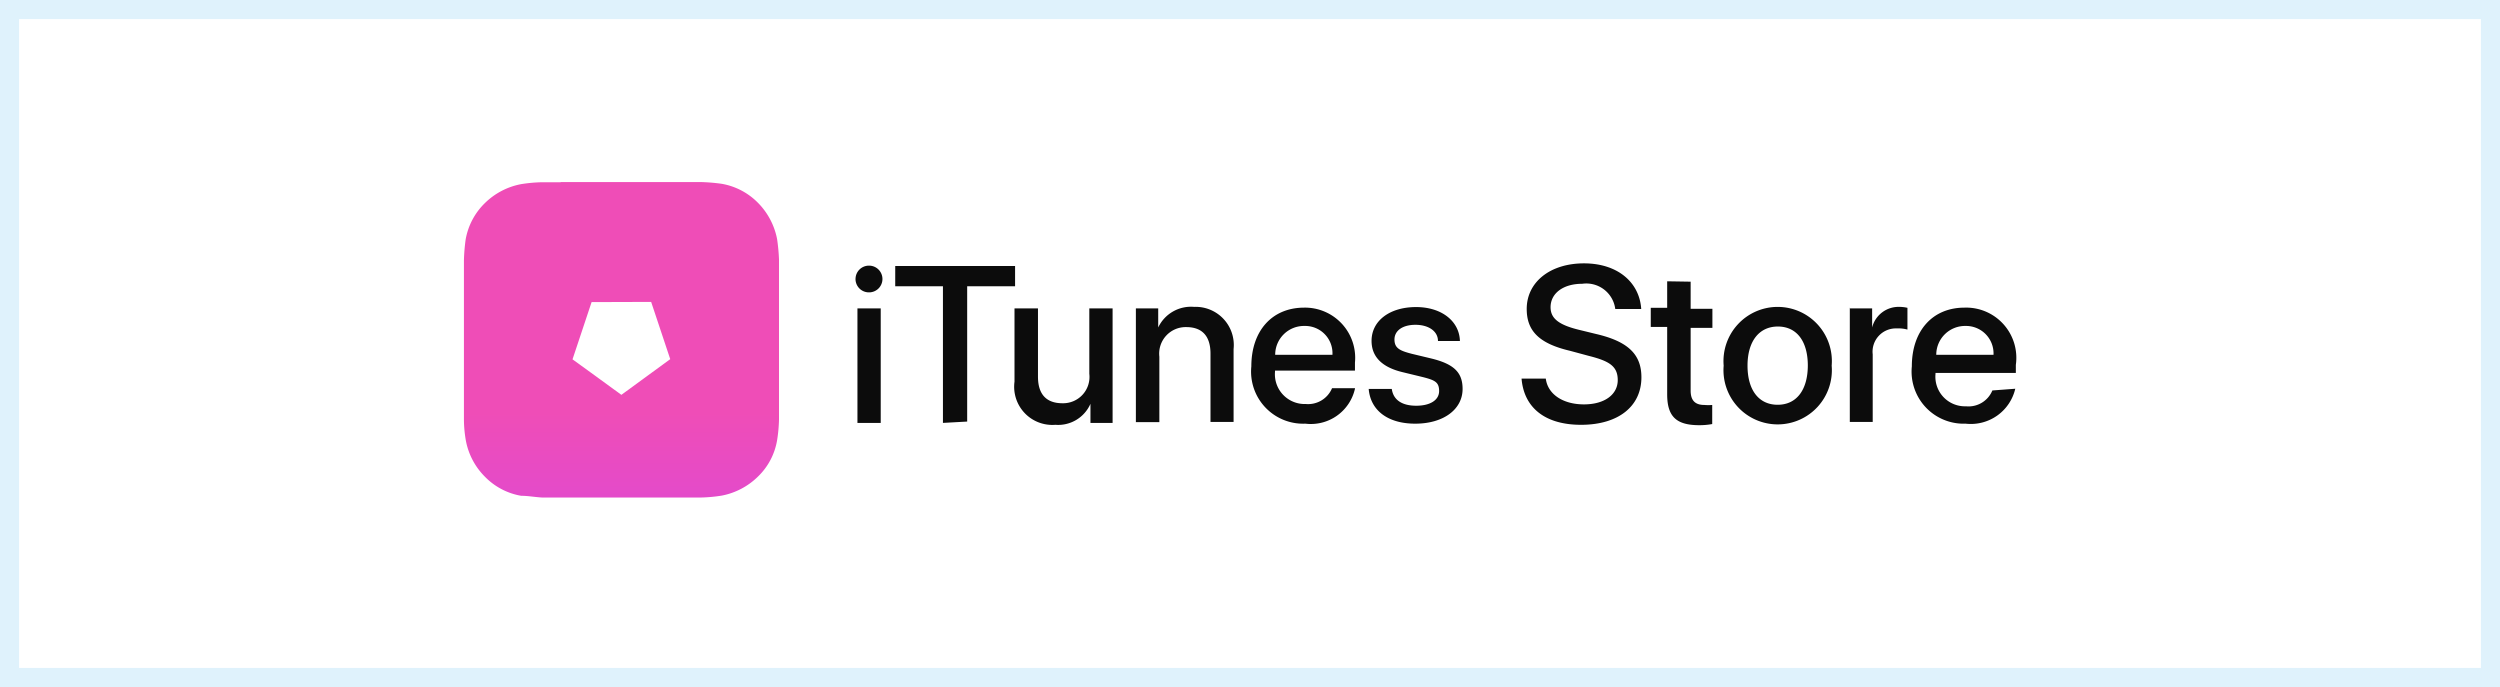 <svg xmlns="http://www.w3.org/2000/svg" xmlns:xlink="http://www.w3.org/1999/xlink" width="131" height="36" viewBox="0 0 131 36"><rect x="0" y="0" width="131" height="36" fill="#333333" stroke="none"/><defs><style>.cls-1,.cls-4{fill:#fff;}.cls-1{stroke:#dff2fc;}.cls-2,.cls-3,.cls-4{fill-rule:evenodd;}.cls-2{fill:url(#名称未設定グラデーション_7);}.cls-3{fill-opacity:0.95;}</style><linearGradient id="名称未設定グラデーション_7" x1="-423.44" y1="2653.54" x2="-423.44" y2="2652.88" gradientTransform="matrix(25.1, 0, 0, -25.1, 10660.45, 66625.29)" gradientUnits="userSpaceOnUse"><stop offset="0" stop-color="#ef4db7"/><stop offset="1" stop-color="#c643fd"/></linearGradient></defs><g id="レイヤー_2" data-name="レイヤー 2"><g id="レイヤー_1-2" data-name="レイヤー 1"><rect class="cls-1" x="0.5" y="0.5" width="130" height="35"/><path class="cls-2" d="M29.38,9.55h-1a7.89,7.89,0,0,0-1.08.1,3.69,3.69,0,0,0-1.9,1,3.51,3.51,0,0,0-1,1.9,9.81,9.81,0,0,0-.09,1.09V21c0,.32,0,.64,0,1a6.57,6.57,0,0,0,.1,1.08,3.61,3.61,0,0,0,1,1.9,3.47,3.47,0,0,0,1.9,1c.36,0,.73.07,1.09.09h8.34a7.89,7.89,0,0,0,1.08-.1,3.69,3.69,0,0,0,1.9-1,3.43,3.43,0,0,0,1-1.9,8,8,0,0,0,.1-1.09V13.61a9.85,9.85,0,0,0-.1-1.08,3.69,3.69,0,0,0-1-1.9,3.5,3.5,0,0,0-1.91-1,9.83,9.83,0,0,0-1.08-.09H29.38Z"/><path class="cls-3" d="M101.46,18.59h3A1.44,1.44,0,0,0,103,17.08,1.51,1.51,0,0,0,101.46,18.59Zm4.14,1.78A2.39,2.39,0,0,1,103,22.2a2.73,2.73,0,0,1-2.82-3c0-1.87,1.09-3.08,2.76-3.08a2.63,2.63,0,0,1,2.69,3v.42h-4.21v.06a1.55,1.55,0,0,0,1.6,1.69,1.35,1.35,0,0,0,1.38-.83Zm-8.66-4.21H98.1v1h0a1.43,1.43,0,0,1,1.43-1.08,1.91,1.91,0,0,1,.42.05v1.14a1.72,1.72,0,0,0-.55-.06,1.22,1.22,0,0,0-1.27,1.36v3.54H96.93v-6Zm-2.21,3c0-1.29-.59-2.05-1.57-2.05s-1.59.77-1.59,2.05.59,2.05,1.58,2.05S94.73,20.43,94.73,19.14Zm-4.41,0a2.84,2.84,0,1,1,5.66,0,2.84,2.84,0,1,1-5.66,0Zm-1.73-4.4v1.42h1.14v1H88.59v3.29c0,.51.23.75.72.75a2.37,2.37,0,0,0,.41,0v1a3.61,3.61,0,0,1-.68.06c-1.21,0-1.68-.46-1.68-1.62V17.13H86.5v-1h.86V14.74ZM81,19.84c.1.81.89,1.35,2,1.35s1.77-.54,1.77-1.27-.44-1-1.51-1.27l-1-.27C80.64,18,80,17.33,80,16.19c0-1.41,1.23-2.39,3-2.39s2.91,1,3,2.39H84.64a1.53,1.53,0,0,0-1.73-1.32c-1,0-1.66.5-1.66,1.23,0,.58.42.92,1.48,1.18l.9.22c1.68.39,2.38,1.07,2.38,2.27,0,1.53-1.22,2.49-3.16,2.49s-3-.94-3.12-2.42ZM74.2,16.09c1.33,0,2.27.73,2.3,1.78H75.35c0-.52-.5-.85-1.18-.85s-1.1.31-1.1.77.29.59.91.75l1,.24c1.2.29,1.66.73,1.66,1.6,0,1.07-1,1.82-2.48,1.82s-2.35-.73-2.44-1.82h1.21c.08.58.54.88,1.28.88s1.2-.3,1.2-.77-.23-.57-.85-.73l-1.07-.26c-1.08-.26-1.62-.81-1.62-1.64,0-1.05.95-1.77,2.33-1.77Zm-7.38,2.5h3a1.43,1.43,0,0,0-1.46-1.51A1.51,1.51,0,0,0,66.82,18.59ZM71,20.37A2.37,2.37,0,0,1,68.4,22.2a2.73,2.73,0,0,1-2.83-3c0-1.87,1.09-3.08,2.77-3.08A2.63,2.63,0,0,1,71,19v.42H66.81v.06a1.56,1.56,0,0,0,1.61,1.69,1.36,1.36,0,0,0,1.38-.83H71ZM59.52,16.16h1.17v1h0a1.9,1.9,0,0,1,1.88-1.08,2,2,0,0,1,2.07,2.21v3.82H63.43V18.53c0-.89-.41-1.39-1.27-1.39a1.39,1.39,0,0,0-1.41,1.55v3.43H59.52Zm-1.22,6H57.14v-1h0a1.85,1.85,0,0,1-1.84,1.1A2,2,0,0,1,53.16,20V16.16h1.23v3.58c0,.91.43,1.39,1.28,1.39a1.38,1.38,0,0,0,1.41-1.54V16.16H58.3Zm-8.89,0V15h-2.5V13.94h6.28V15H50.68v7.09Zm-4.48,0h1.22v-6H44.93Zm-.1-7.54a.7.7,0,0,1,.71-.7.7.7,0,1,1,0,1.4A.7.7,0,0,1,44.83,14.58Z"/><path class="cls-4" d="M31,15.83l-1,3,.94.68,1.62,1.18,2.56-1.87-1-3Z"/></g></g></svg>